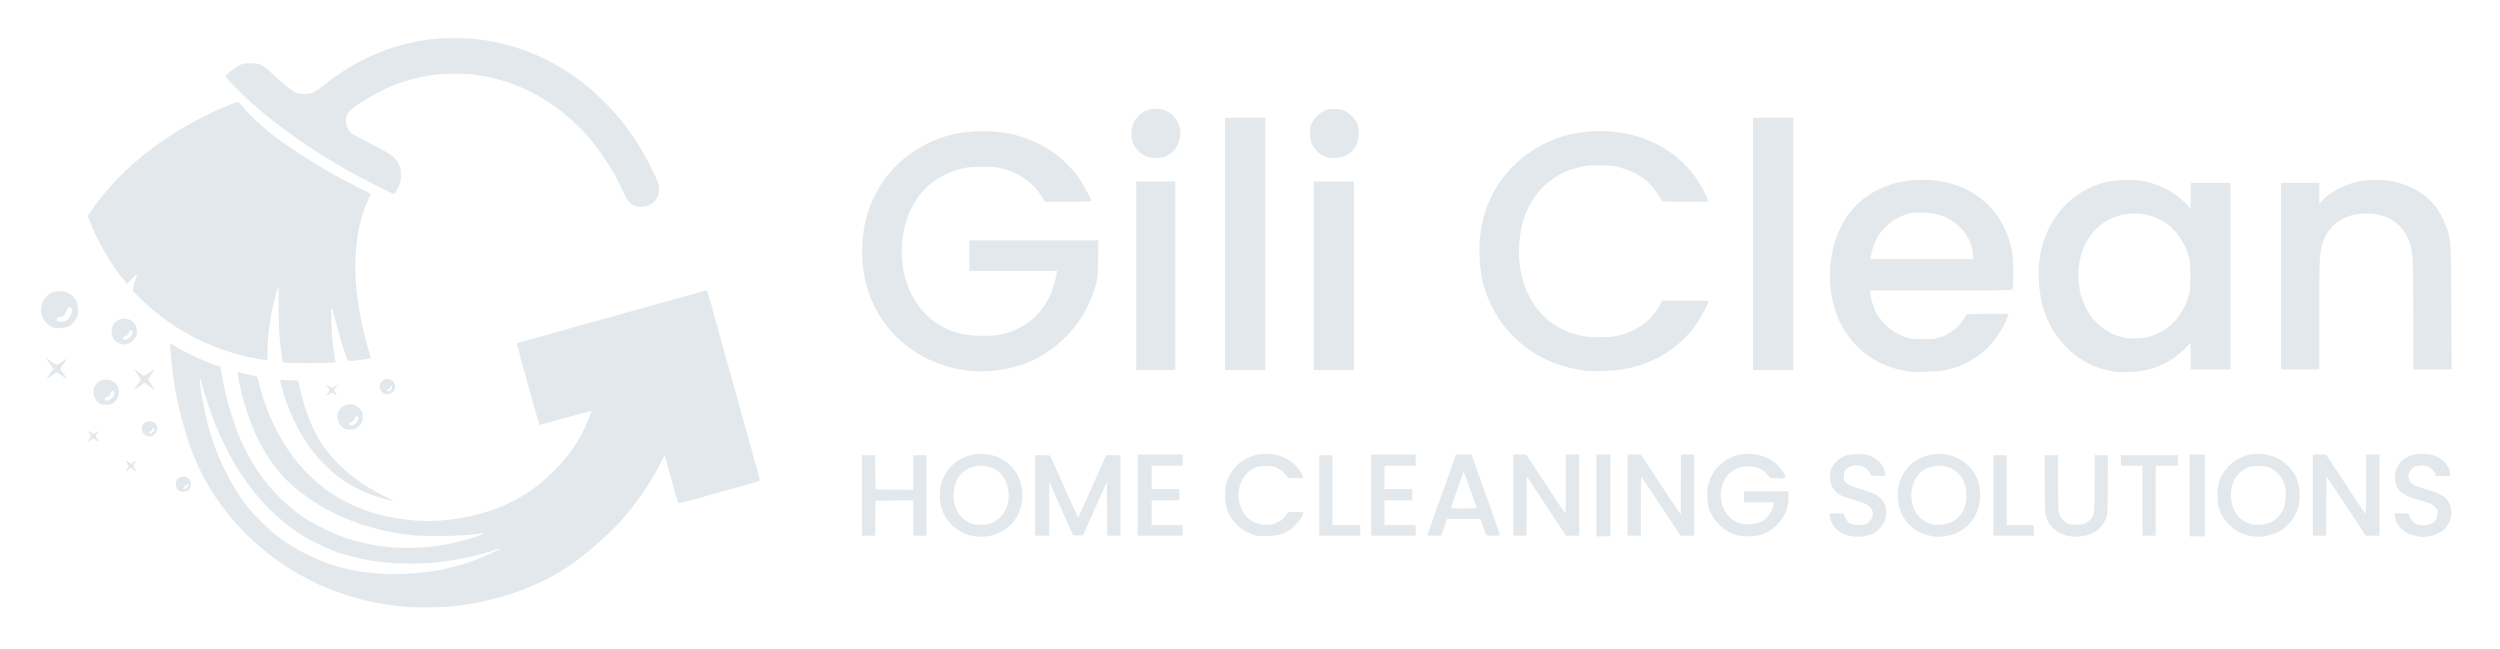 <?xml version="1.0" encoding="utf-8"?>
<!DOCTYPE svg PUBLIC "-//W3C//DTD SVG 1.0//EN" "http://www.w3.org/TR/2001/REC-SVG-20010904/DTD/svg10.dtd">
<svg version="1.0" xmlns="http://www.w3.org/2000/svg" width="3608" height="936" viewBox="0 0 36080 9360">
  <g fill="#E2E8EB" stroke="#E2E8EB" stroke-width="1" fill-rule="evenodd">
    <g>
      <path  d="M14075 7740 C13834 7706 13652 7549 13583 7315 C13556 7223 13559 7055 13588 6965 C13639 6809 13744 6684 13880 6618 C14266 6430 14703 6656 14749 7069 C14774 7286 14695 7492 14540 7613 C14407 7718 14239 7764 14075 7740 M14049 7565 C13976 7543 13942 7523 13884 7468 C13721 7314 13718 6994 13877 6833 C13994 6714 14192 6686 14351 6765 C14548 6864 14621 7172 14499 7386 C14459 7455 14382 7523 14314 7549 C14241 7577 14115 7584 14049 7565 "/>
      <path  d="M26737 7740 C26624 7724 26534 7678 26477 7608 C26436 7556 26410 7492 26410 7444 L26410 7410 26509 7410 L26608 7410 26620 7447 C26651 7545 26720 7585 26843 7577 C26931 7572 26975 7549 27007 7491 C27068 7384 27005 7287 26846 7240 C26566 7157 26550 7150 26489 7089 C26440 7040 26420 6992 26413 6909 C26404 6803 26427 6738 26503 6663 C26586 6581 26659 6555 26810 6555 C26957 6555 27029 6580 27118 6664 C27160 6704 27177 6732 27199 6798 C27222 6870 27222 6871 27104 6867 C27047 6866 27000 6861 27000 6857 C27000 6852 26991 6832 26980 6812 C26920 6706 26749 6681 26654 6763 C26618 6794 26615 6800 26611 6863 L26607 6930 26648 6969 C26677 6997 26710 7014 26766 7032 C26809 7046 26882 7069 26928 7084 C26974 7099 27033 7120 27058 7132 C27120 7161 27184 7229 27204 7286 C27225 7348 27224 7452 27202 7514 C27182 7569 27115 7650 27059 7685 C26983 7732 26846 7756 26737 7740 "/>
      <path  d="M27927 7745 C27751 7718 27660 7674 27547 7563 C27446 7462 27390 7316 27390 7153 C27390 7032 27403 6972 27451 6872 C27629 6508 28148 6439 28427 6743 C28519 6845 28566 6956 28576 7100 C28597 7399 28417 7658 28142 7724 C28068 7742 27972 7751 27927 7745 M27902 7574 C27892 7571 27863 7561 27837 7553 C27778 7534 27701 7474 27662 7417 C27543 7243 27561 6972 27702 6830 C27848 6683 28115 6683 28261 6830 C28342 6912 28380 7014 28380 7151 C28380 7395 28233 7561 28005 7575 C27958 7577 27912 7577 27902 7574 "/>
      <path  d="M29882 7740 C29745 7718 29632 7649 29573 7550 C29515 7454 29510 7406 29510 6965 L29510 6570 29605 6570 L29700 6570 29700 6954 C29700 7190 29704 7358 29710 7389 C29724 7453 29767 7511 29826 7546 C29868 7570 29883 7574 29959 7574 C30058 7574 30121 7551 30170 7498 C30226 7436 30230 7407 30230 6968 L30230 6570 30325 6570 L30420 6570 30419 6977 C30419 7215 30415 7403 30409 7428 C30385 7534 30311 7634 30223 7681 C30127 7734 29989 7757 29882 7740 "/>
      <path  d="M32515 7740 C32369 7720 32272 7672 32169 7570 C32091 7492 32048 7418 32018 7315 C31997 7238 32000 7029 32023 6960 C32141 6609 32524 6453 32870 6615 C32967 6661 33080 6772 33128 6870 C33211 7040 33209 7267 33122 7432 C33049 7572 32934 7667 32784 7713 C32683 7745 32602 7753 32515 7740 M32499 7570 C32436 7555 32341 7500 32302 7455 C32188 7324 32162 7082 32246 6921 C32277 6860 32351 6790 32417 6758 C32480 6727 32491 6725 32590 6725 C32675 6725 32705 6729 32752 6748 C32858 6790 32945 6895 32979 7021 C32998 7093 32988 7260 32960 7332 C32905 7475 32779 7565 32620 7575 C32576 7577 32521 7575 32499 7570 "/>
      <path  d="M34891 7740 C34799 7727 34721 7691 34658 7633 C34603 7581 34575 7529 34564 7455 L34557 7410 34663 7410 C34764 7410 34770 7411 34770 7430 C34770 7476 34828 7548 34883 7569 C34898 7575 34941 7580 34978 7580 C35094 7580 35167 7527 35177 7436 C35184 7374 35175 7347 35135 7307 C35100 7272 35060 7256 34860 7199 C34722 7160 34632 7103 34595 7030 C34574 6990 34559 6894 34566 6842 C34574 6778 34612 6701 34654 6658 C34779 6533 35055 6514 35217 6618 C35298 6671 35358 6765 35359 6842 L35360 6870 35256 6870 L35152 6870 35146 6840 C35139 6805 35088 6753 35040 6732 C34984 6707 34892 6711 34840 6740 C34771 6779 34738 6870 34771 6933 C34800 6989 34845 7013 35022 7065 C35172 7109 35237 7138 35288 7184 C35414 7298 35404 7526 35267 7646 C35215 7692 35129 7729 35050 7740 C34964 7752 34974 7752 34891 7740 "/>
      <path  d="M18109 7724 C18009 7695 17927 7647 17854 7575 C17724 7447 17673 7308 17682 7115 C17689 6986 17711 6911 17771 6818 C17905 6610 18144 6514 18404 6564 C18556 6593 18681 6675 18761 6798 C18832 6906 18832 6905 18695 6901 C18596 6899 18580 6896 18575 6881 C18564 6847 18486 6777 18430 6751 C18382 6729 18361 6725 18270 6725 C18177 6725 18158 6729 18107 6752 C17897 6849 17812 7126 17922 7358 C18010 7546 18239 7629 18429 7543 C18493 7515 18520 7492 18561 7432 L18590 7390 18700 7390 C18787 7390 18810 7392 18810 7404 C18810 7458 18664 7627 18580 7669 C18485 7718 18434 7729 18295 7735 C18192 7738 18147 7736 18109 7724 "/>
      <path  d="M23040 7150 L23040 6560 23140 6560 L23240 6560 23240 7150 L23240 7740 23140 7740 L23040 7740 23040 7150 "/>
      <path  d="M25067 7724 C24880 7670 24732 7529 24664 7340 C24642 7279 24633 7097 24649 7017 C24667 6924 24728 6804 24793 6737 C24943 6582 25148 6520 25367 6565 C25522 6597 25641 6676 25721 6798 C25792 6906 25792 6905 25657 6901 L25545 6897 25505 6847 C25444 6772 25370 6737 25257 6731 C25154 6726 25099 6739 25018 6786 C24922 6843 24860 6943 24839 7077 C24809 7272 24902 7461 25065 7536 C25165 7582 25321 7579 25421 7529 C25500 7489 25582 7375 25596 7285 L25602 7250 25386 7250 L25170 7250 25170 7170 L25170 7090 25490 7090 L25810 7090 25810 7184 C25810 7257 25804 7293 25785 7350 C25723 7532 25571 7676 25387 7724 C25311 7744 25136 7744 25067 7724 "/>
      <path  d="M31600 7150 L31600 6560 31710 6560 L31820 6560 31820 7150 L31820 7740 31710 7740 L31600 7740 31600 7150 "/>
      <path  d="M12440 7150 L12440 6570 12534 6570 L12629 6570 12632 6817 L12635 7065 12907 7067 L13180 7070 13180 6820 L13180 6570 13275 6570 L13370 6570 13370 7150 L13370 7730 13275 7730 L13180 7730 13180 7474 L13180 7219 12907 7222 L12635 7225 12632 7477 L12630 7730 12535 7730 L12440 7730 12440 7150 "/>
      <path  d="M14940 7150 L14940 6570 15050 6570 C15110 6570 15160 6574 15160 6579 C15160 6584 15176 6623 15196 6666 C15216 6709 15276 6844 15330 6965 C15438 7210 15466 7271 15516 7378 C15534 7418 15550 7455 15550 7460 C15550 7465 15553 7470 15557 7470 C15564 7470 15568 7462 15608 7370 C15618 7345 15636 7304 15648 7280 C15688 7192 15826 6882 15895 6727 L15964 6570 16067 6570 L16170 6570 16170 7150 L16170 7730 16075 7730 L15980 7730 15977 7339 L15975 6949 15802 7337 L15630 7725 15559 7725 L15487 7725 15398 7525 C15349 7415 15302 7309 15293 7290 C15283 7270 15248 7190 15214 7111 C15180 7033 15149 6966 15146 6962 C15142 6959 15140 7130 15140 7343 L15140 7730 15040 7730 L14940 7730 14940 7150 "/>
      <path  d="M16420 7145 L16420 6560 16745 6560 L17070 6560 17070 6640 L17070 6720 16845 6720 L16620 6720 16620 6890 L16620 7060 16820 7060 L17020 7060 17020 7140 L17020 7220 16820 7220 L16620 7220 16620 7400 L16620 7580 16845 7580 L17070 7580 17070 7655 L17070 7730 16745 7730 L16420 7730 16420 7145 "/>
      <path  d="M19040 7150 L19040 6570 19135 6570 L19230 6570 19230 7075 L19230 7580 19430 7580 L19630 7580 19630 7655 L19630 7730 19335 7730 L19040 7730 19040 7150 "/>
      <path  d="M19790 7145 L19790 6560 20110 6560 L20430 6560 20430 6640 L20430 6720 20205 6720 L19980 6720 19980 6890 L19980 7060 20180 7060 L20380 7060 20380 7140 L20380 7220 20180 7220 L19980 7220 19980 7400 L19980 7580 20205 7580 L20430 7580 20430 7655 L20430 7730 20110 7730 L19790 7730 19790 7145 "/>
      <path  d="M20600 7724 C20600 7722 20620 7662 20645 7592 C20670 7522 20713 7404 20739 7330 C20766 7255 20818 7111 20854 7010 C20891 6908 20942 6765 20967 6692 L21013 6560 21125 6560 L21237 6560 21269 6652 C21349 6876 21433 7112 21464 7200 C21526 7370 21637 7684 21644 7707 C21651 7729 21650 7730 21551 7730 C21437 7730 21457 7749 21398 7582 L21365 7490 21124 7490 L20882 7490 20841 7610 L20800 7730 20700 7730 C20645 7730 20600 7727 20600 7724 M20940 7331 C20940 7327 20956 7278 20975 7224 C20995 7169 21033 7059 21061 6980 C21089 6900 21115 6828 21119 6821 C21128 6804 21122 6789 21206 7030 C21242 7131 21279 7238 21290 7267 C21301 7296 21310 7325 21310 7330 C21310 7336 21236 7340 21125 7340 C21023 7340 20940 7336 20940 7331 "/>
      <path  d="M21840 7145 L21840 6560 21932 6560 L22025 6560 22218 6852 C22325 7013 22451 7204 22498 7276 C22546 7349 22588 7409 22592 7409 C22596 7409 22600 7218 22600 6985 L22600 6560 22695 6560 L22790 6560 22790 7145 L22790 7730 22694 7730 L22599 7730 22393 7417 C22280 7245 22153 7053 22111 6990 L22035 6875 22032 7302 L22030 7730 21935 7730 L21840 7730 21840 7145 "/>
      <path  d="M23490 7145 L23490 6560 23585 6560 L23680 6560 23949 6967 C24096 7191 24226 7386 24238 7400 L24259 7425 24259 6992 L24260 6560 24355 6560 L24450 6560 24450 7145 L24450 7730 24351 7730 L24253 7730 24179 7617 C23859 7131 23698 6890 23689 6884 C23683 6880 23680 7029 23680 7304 L23680 7730 23585 7730 L23490 7730 23490 7145 "/>
      <path  d="M28770 7150 L28770 6570 28865 6570 L28960 6570 28960 7075 L28960 7580 29155 7580 L29350 7580 29350 7655 L29350 7730 29060 7730 L28770 7730 28770 7150 "/>
      <path  d="M30920 7225 L30920 6720 30765 6720 L30610 6720 30610 6645 L30610 6570 31020 6570 L31430 6570 31430 6645 L31430 6720 31270 6720 L31110 6720 31110 7225 L31110 7730 31015 7730 L30920 7730 30920 7225 "/>
      <path  d="M33380 7145 L33380 6560 33474 6560 L33568 6560 33726 6797 C33813 6928 33891 7046 33899 7060 C33944 7136 34136 7419 34142 7419 C34146 7419 34150 7226 34150 6990 L34150 6560 34245 6560 L34340 6560 34340 7145 L34340 7730 34241 7730 L34143 7730 33899 7360 C33764 7156 33637 6964 33615 6932 L33575 6875 33572 7302 L33570 7730 33475 7730 L33380 7730 33380 7145 "/>
      <path  d="M27572 5364 C27557 5361 27506 5352 27460 5343 C27070 5273 26740 5022 26560 4661 C26361 4259 26360 3701 26559 3295 C26605 3200 26653 3120 26691 3075 C26794 2950 26850 2898 26965 2820 C27208 2654 27514 2579 27865 2600 C28404 2633 28838 2961 28993 3455 C29044 3615 29055 3697 29054 3935 C29054 4056 29051 4162 29047 4172 C29041 4189 28982 4190 28015 4190 L26990 4190 26990 4214 C26990 4258 27018 4376 27045 4444 C27125 4643 27290 4795 27505 4867 C27579 4892 27597 4894 27755 4894 C27913 4894 27930 4892 28005 4867 C28098 4836 28192 4778 28255 4715 C28296 4673 28380 4554 28380 4538 C28380 4533 28517 4530 28684 4530 L28989 4530 28975 4569 C28910 4752 28763 4959 28612 5082 C28434 5226 28288 5296 28062 5344 C27988 5360 27626 5375 27572 5364 M26994 3717 C27018 3601 27038 3541 27077 3460 C27116 3380 27138 3350 27210 3278 C27279 3208 27313 3183 27386 3146 C27511 3083 27586 3067 27740 3067 C27974 3068 28148 3138 28300 3291 C28399 3392 28463 3530 28474 3669 L28480 3740 27735 3740 L26990 3740 26994 3717 "/>
      <path  d="M30512 5364 C30316 5323 30228 5295 30130 5241 C29767 5045 29521 4695 29450 4275 C29413 4056 29415 3819 29456 3625 C29566 3098 29963 2701 30465 2614 C30569 2596 30803 2593 30900 2609 C31150 2649 31379 2766 31552 2943 C31578 2970 31600 2996 31600 3001 C31600 3006 31604 3010 31610 3010 C31616 3010 31620 2941 31620 2825 L31620 2640 31905 2640 L32190 2640 32190 3985 L32190 5330 31905 5330 L31620 5330 31620 5140 C31620 5035 31616 4950 31612 4950 C31608 4950 31591 4967 31575 4987 C31536 5036 31428 5130 31360 5175 C31215 5269 31068 5326 30897 5355 C30811 5369 30566 5375 30512 5364 M30684 4880 C30417 4826 30212 4668 30095 4426 C30039 4310 30012 4213 29999 4076 C29977 3839 30026 3619 30143 3435 C30382 3062 30900 2966 31270 3226 C31413 3327 31538 3514 31591 3706 C31610 3774 31613 3810 31613 3985 C31613 4174 31612 4189 31586 4274 C31491 4584 31294 4783 31002 4865 C30936 4883 30744 4893 30684 4880 "/>
      <path  d="M13991 5350 C13269 5272 12694 4798 12508 4126 C12414 3789 12424 3371 12531 3045 C12569 2930 12653 2758 12721 2654 C12885 2406 13069 2243 13370 2078 C13432 2043 13609 1977 13705 1951 C13992 1875 14373 1875 14660 1951 C14839 1998 15036 2087 15192 2192 C15311 2272 15495 2455 15575 2574 C15629 2656 15750 2881 15750 2901 C15750 2906 15600 2910 15416 2910 L15083 2910 15036 2836 C14897 2616 14681 2473 14405 2418 C14301 2398 14027 2401 13922 2423 C13573 2498 13312 2694 13157 2995 C13020 3263 12978 3611 13045 3935 C13094 4176 13208 4388 13373 4547 C13469 4639 13523 4677 13628 4729 C13799 4814 13915 4841 14133 4847 C14319 4852 14405 4843 14540 4803 C14850 4710 15079 4489 15193 4171 C15216 4108 15228 4063 15255 3932 L15260 3910 14625 3910 L13990 3910 13990 3690 L13990 3470 14920 3470 L15851 3470 15847 3737 C15842 4024 15839 4044 15775 4233 C15638 4636 15329 4985 14934 5185 C14664 5321 14307 5384 13991 5350 "/>
      <path  d="M22892 5350 C22225 5275 21691 4870 21461 4265 C21393 4085 21361 3918 21353 3690 C21333 3161 21515 2700 21880 2357 C22098 2151 22379 2003 22682 1935 C22934 1879 23236 1878 23493 1934 C23985 2040 24380 2339 24593 2765 C24618 2814 24643 2867 24649 2882 L24659 2910 24319 2910 C24044 2910 23980 2907 23980 2896 C23980 2871 23861 2704 23803 2648 C23701 2549 23609 2494 23460 2442 C23326 2395 23252 2384 23070 2385 C22928 2386 22889 2389 22793 2412 C22589 2460 22411 2557 22269 2699 C22069 2898 21955 3163 21927 3492 C21899 3828 21973 4148 22136 4391 C22300 4637 22558 4802 22858 4854 C22967 4873 23189 4874 23296 4855 C23589 4803 23819 4647 23954 4405 L23990 4340 24325 4340 C24509 4340 24660 4342 24660 4346 C24660 4366 24542 4588 24490 4667 C24355 4871 24109 5081 23887 5182 C23707 5265 23603 5297 23414 5330 C23277 5353 23015 5363 22892 5350 "/>
      <path  d="M16400 3980 L16400 2620 16680 2620 L16960 2620 16960 3980 L16960 5340 16680 5340 L16400 5340 16400 3980 "/>
      <path  d="M17680 3520 L17680 1700 17970 1700 L18260 1700 18260 3520 L18260 5340 17970 5340 L17680 5340 17680 3520 "/>
      <path  d="M18960 3980 L18960 2620 19250 2620 L19540 2620 19540 3980 L19540 5340 19250 5340 L18960 5340 18960 3980 "/>
      <path  d="M25300 3520 L25300 1700 25590 1700 L25880 1700 25880 3520 L25880 5340 25590 5340 L25300 5340 25300 3520 "/>
      <path  d="M32920 3985 L32920 2640 33195 2640 L33470 2640 33470 2792 L33470 2945 33502 2908 C33619 2777 33835 2661 34044 2619 C34158 2595 34368 2591 34481 2609 C34730 2649 34956 2764 35099 2923 C35113 2939 35129 2957 35135 2963 C35189 3021 35272 3176 35313 3300 C35373 3478 35372 3465 35377 4437 L35381 5330 35105 5330 L34830 5330 34829 4572 C34829 4155 34825 3771 34819 3717 C34807 3587 34787 3511 34738 3412 C34634 3200 34421 3079 34149 3080 C33827 3080 33589 3251 33510 3541 C33474 3671 33470 3785 33470 4567 L33470 5330 33195 5330 L32920 5330 32920 3985 "/>
      <path  d="M16562 2264 C16459 2229 16379 2147 16345 2041 C16321 1970 16327 1844 16357 1778 C16383 1720 16447 1648 16503 1616 C16639 1537 16825 1563 16935 1675 C17109 1855 17044 2169 16813 2259 C16747 2284 16631 2287 16562 2264 "/>
      <path  d="M19129 2260 C19034 2224 18958 2146 18924 2050 C18908 2003 18902 1869 18915 1827 C18945 1729 19014 1649 19107 1603 C19158 1578 19176 1575 19260 1575 C19343 1575 19361 1578 19411 1602 C19474 1633 19547 1705 19580 1771 C19612 1831 19618 1954 19595 2035 C19573 2111 19522 2180 19455 2226 C19373 2282 19225 2297 19129 2260 "/>
    </g>
  </g>
  <g fill="#E2E8EB" stroke="#E2E8EB" stroke-width="1" fill-rule="evenodd">
    <g>
      <path d="M5892 8760 C5553 8734 5251 8674 4950 8571 C4796 8518 4756 8503 4672 8464 C4643 8450 4617 8440 4614 8440 C4604 8440 4387 8329 4306 8282 C3755 7966 3294 7508 2987 6973 C2846 6727 2735 6452 2646 6122 C2533 5710 2497 5500 2456 5002 C2454 4979 2454 4960 2457 4960 C2460 4960 2510 4987 2568 5021 C2727 5114 3016 5246 3144 5283 L3183 5295 3206 5434 C3254 5723 3355 6071 3459 6315 C3615 6677 3797 6948 4051 7195 C4263 7401 4437 7521 4725 7656 C5284 7920 5938 7979 6600 7824 C6767 7785 6980 7713 6980 7696 C6980 7691 6969 7690 6957 7693 C6783 7736 6152 7750 5888 7717 C5227 7634 4650 7386 4211 6997 C3843 6670 3580 6155 3450 5501 C3425 5373 3424 5365 3447 5374 C3457 5378 3519 5392 3585 5406 C3651 5420 3707 5434 3711 5438 C3714 5441 3727 5487 3740 5540 C3843 5969 4057 6399 4322 6710 C4397 6798 4581 6974 4660 7033 C5030 7311 5422 7456 5948 7509 C6389 7553 6917 7462 7325 7271 C7587 7148 7778 7013 7990 6801 C8176 6614 8294 6457 8404 6248 C8460 6141 8544 5940 8536 5932 C8533 5930 8473 5944 8403 5963 C8332 5983 8167 6028 8037 6064 C7906 6100 7795 6130 7791 6130 C7781 6130 7775 6111 7604 5492 C7523 5199 7458 4957 7461 4955 C7465 4951 7842 4845 8710 4604 C8916 4547 9215 4464 9375 4420 C9534 4375 9739 4319 9830 4293 C9920 4268 10041 4235 10098 4218 C10155 4202 10204 4190 10205 4192 C10208 4195 10262 4389 10481 5180 C10538 5387 10625 5696 10640 5750 C10645 5769 10668 5850 10690 5930 C10712 6009 10747 6138 10769 6215 C10791 6292 10816 6380 10824 6412 C10833 6444 10846 6493 10854 6522 C10862 6551 10890 6649 10915 6740 C10940 6830 10962 6913 10963 6924 C10964 6939 10953 6946 10910 6957 C10856 6972 10539 7060 10470 7080 C10450 7085 10367 7108 10285 7131 C10202 7153 10058 7193 9965 7220 C9871 7246 9792 7265 9789 7261 C9785 7257 9743 7111 9695 6935 C9646 6759 9603 6603 9600 6590 C9594 6568 9585 6579 9535 6680 C9345 7057 9083 7411 8773 7708 C8632 7844 8411 8028 8259 8136 C7805 8458 7158 8688 6532 8749 C6374 8765 6034 8771 5892 8760 M5547 8286 C5546 8284 5500 8279 5445 8276 C5327 8269 5184 8249 5047 8220 C4663 8138 4277 7957 3970 7713 C3863 7629 3663 7430 3580 7325 C3369 7060 3166 6669 3050 6305 C2983 6095 2908 5742 2884 5528 C2876 5450 2893 5447 2908 5523 C2924 5599 3054 5993 3104 6115 C3313 6625 3573 7032 3898 7356 C4014 7473 4223 7641 4341 7715 C4439 7776 4675 7895 4765 7929 C4798 7941 4834 7955 4845 7960 C4929 7996 5185 8062 5350 8090 C5618 8136 6022 8147 6308 8116 C6576 8086 6854 8028 7099 7950 C7168 7928 7225 7912 7228 7914 C7239 7926 6900 8072 6743 8123 C6414 8229 6130 8276 5765 8285 C5646 8287 5548 8288 5547 8286 "/>
      <path d="M5602 7214 C5526 7196 5360 7144 5315 7124 C5039 7004 4869 6890 4684 6705 C4406 6425 4197 6051 4070 5601 C4052 5539 4040 5486 4042 5484 C4044 5481 4104 5483 4175 5487 L4304 5495 4312 5540 C4331 5641 4375 5802 4415 5920 C4534 6266 4658 6472 4883 6695 C5098 6906 5339 7069 5642 7208 C5699 7234 5692 7235 5602 7214 "/>
      <path d="M2585 7084 C2551 7064 2540 7039 2540 6986 C2540 6923 2569 6889 2632 6882 C2688 6876 2723 6894 2746 6943 C2765 6982 2752 7046 2720 7073 C2691 7097 2615 7103 2585 7084 M2640 7054 C2640 7047 2707 6980 2714 6980 C2726 6980 2718 7008 2700 7033 C2682 7056 2640 7071 2640 7054 "/>
      <path d="M1823 6787 C1830 6775 1842 6755 1850 6743 C1862 6724 1860 6717 1836 6685 C1804 6644 1811 6640 1860 6673 C1892 6695 1897 6696 1915 6683 C1926 6675 1943 6663 1954 6657 C1973 6647 1973 6647 1957 6670 C1920 6723 1919 6725 1945 6760 C1981 6809 1975 6816 1929 6779 L1888 6747 1864 6768 C1851 6780 1833 6794 1825 6800 C1811 6808 1811 6807 1823 6787 "/>
      <path d="M1387 6355 C1348 6324 1345 6324 1308 6351 C1269 6378 1264 6371 1295 6329 C1308 6311 1320 6295 1320 6295 C1320 6294 1308 6278 1295 6260 C1262 6216 1270 6210 1314 6244 L1350 6271 1385 6244 C1423 6214 1430 6221 1400 6260 C1374 6292 1375 6302 1405 6339 C1437 6379 1428 6386 1387 6355 "/>
      <path d="M2112 6288 C2061 6255 2050 6236 2050 6187 C2050 6146 2054 6133 2079 6109 C2103 6084 2116 6080 2156 6080 C2252 6080 2299 6164 2249 6246 C2221 6291 2150 6313 2112 6288 M2155 6253 C2145 6240 2150 6231 2168 6225 C2178 6222 2192 6208 2198 6194 C2204 6180 2214 6171 2220 6175 C2237 6185 2231 6209 2205 6235 C2179 6260 2164 6265 2155 6253 "/>
      <path d="M4972 6186 C4844 6121 4833 5935 4954 5864 C5043 5812 5137 5830 5203 5913 C5231 5948 5234 5958 5234 6020 C5234 6081 5231 6092 5204 6126 C5187 6147 5159 6172 5141 6182 C5103 6203 5011 6205 4972 6186 M5040 6119 C5040 6105 5049 6095 5070 6088 C5090 6081 5107 6064 5120 6038 C5142 5996 5151 5992 5169 6014 C5184 6033 5161 6088 5126 6118 C5091 6147 5040 6147 5040 6119 "/>
      <path d="M1425 5814 C1353 5762 1328 5651 1369 5570 C1411 5488 1531 5454 1619 5499 C1742 5562 1749 5734 1632 5817 C1606 5835 1586 5840 1530 5840 C1470 5840 1454 5836 1425 5814 M1518 5775 C1502 5752 1514 5733 1549 5726 C1573 5721 1584 5711 1595 5685 C1612 5644 1626 5634 1644 5649 C1654 5658 1655 5669 1649 5692 C1632 5751 1543 5807 1518 5775 "/>
      <path d="M4716 5697 C4720 5690 4731 5672 4742 5657 L4761 5629 4730 5593 C4693 5547 4697 5539 4742 5573 C4761 5588 4781 5600 4786 5600 C4791 5600 4813 5587 4835 5573 L4875 5546 4847 5582 C4814 5625 4814 5636 4840 5670 C4869 5708 4863 5713 4822 5685 C4789 5662 4784 5661 4767 5675 C4738 5699 4708 5712 4716 5697 "/>
      <path d="M5519 5662 C5495 5640 5486 5623 5482 5587 C5477 5543 5480 5537 5512 5505 C5540 5477 5556 5470 5584 5470 C5638 5470 5675 5493 5693 5539 C5708 5576 5708 5583 5693 5620 C5664 5692 5576 5713 5519 5662 M5584 5639 C5581 5634 5589 5625 5603 5620 C5616 5615 5629 5602 5632 5590 C5639 5564 5660 5563 5660 5590 C5660 5628 5599 5667 5584 5639 "/>
      <path d="M1938 5617 C1943 5610 1965 5579 1988 5547 C2011 5516 2030 5485 2030 5479 C2030 5472 2009 5438 1984 5403 C1958 5367 1939 5336 1942 5334 C1944 5332 1970 5348 2000 5370 C2086 5434 2079 5434 2155 5379 C2192 5352 2225 5332 2227 5334 C2229 5336 2210 5366 2185 5401 C2160 5435 2140 5469 2140 5477 C2140 5484 2160 5518 2185 5552 C2209 5586 2230 5617 2230 5622 C2230 5626 2197 5606 2157 5576 L2085 5523 2027 5566 C1961 5616 1925 5637 1938 5617 "/>
      <path d="M720 5395 L771 5321 719 5250 C690 5211 668 5177 671 5175 C673 5173 705 5194 743 5221 C782 5250 817 5269 826 5265 C834 5262 870 5239 906 5213 C977 5162 978 5169 910 5259 C888 5289 870 5317 870 5322 C870 5326 892 5360 919 5397 C946 5434 966 5466 964 5468 C963 5470 937 5454 908 5432 C817 5365 823 5365 747 5420 C710 5447 677 5470 675 5470 C672 5470 692 5436 720 5395 "/>
      <path d="M4141 5234 C4072 5228 4080 5245 4055 5049 C4030 4858 4017 4567 4022 4342 C4026 4151 4022 4097 4007 4162 C4004 4174 3990 4223 3976 4270 C3904 4516 3857 4847 3860 5087 C3861 5144 3859 5193 3856 5197 C3848 5204 3600 5157 3470 5123 C2916 4977 2424 4700 2031 4310 L1918 4198 1925 4151 C1929 4126 1943 4072 1957 4031 C1970 3991 1979 3956 1977 3953 C1974 3951 1944 3980 1910 4019 C1876 4058 1842 4089 1836 4089 C1824 4089 1748 3995 1656 3866 C1529 3689 1369 3389 1300 3200 L1269 3116 1296 3075 C1515 2742 1838 2407 2205 2134 C2313 2053 2561 1888 2650 1838 C2902 1694 3148 1576 3353 1499 C3440 1467 3442 1466 3456 1485 C3523 1579 3676 1733 3845 1876 C4048 2048 4409 2287 4840 2533 C4908 2572 5122 2684 5240 2742 C5297 2771 5346 2796 5349 2797 C5351 2798 5334 2839 5312 2887 C5136 3266 5085 3774 5165 4355 C5195 4570 5254 4844 5316 5050 C5330 5096 5344 5144 5346 5155 C5351 5174 5343 5176 5213 5193 C5041 5214 5023 5214 5015 5192 C4970 5083 4882 4791 4834 4592 C4811 4499 4793 4442 4787 4446 C4780 4450 4779 4526 4783 4668 C4788 4859 4802 5000 4835 5190 L4842 5226 4796 5233 C4740 5241 4223 5242 4141 5234 "/>
      <path d="M1727 4959 C1648 4922 1610 4862 1610 4778 C1610 4673 1687 4600 1796 4600 C1964 4600 2039 4805 1913 4921 C1864 4966 1779 4983 1727 4959 M1778 4895 C1765 4876 1783 4850 1809 4850 C1830 4850 1860 4819 1860 4797 C1860 4789 1866 4776 1875 4769 C1888 4759 1893 4759 1904 4770 C1925 4792 1912 4833 1874 4868 C1833 4905 1794 4916 1778 4895 "/>
      <path d="M763 4725 C671 4689 589 4574 590 4480 C590 4291 761 4161 940 4213 C1050 4245 1119 4333 1127 4450 C1135 4563 1082 4663 988 4710 C936 4736 812 4744 763 4725 M830 4638 C804 4607 831 4570 878 4570 C910 4570 949 4528 963 4480 C977 4430 1000 4418 1029 4444 C1064 4476 1019 4585 954 4625 C921 4645 842 4653 830 4638 "/>
      <path d="M9176 2975 C9099 2948 9048 2893 9000 2783 C8916 2590 8853 2477 8725 2285 C8563 2042 8391 1848 8186 1676 C8047 1560 7990 1518 7857 1436 C7561 1253 7252 1139 6897 1083 C6737 1057 6377 1057 6226 1083 C6076 1108 5864 1161 5745 1204 C5507 1289 5105 1522 5033 1617 C4974 1695 4978 1806 5043 1892 C5071 1929 5109 1952 5350 2075 C5659 2234 5701 2265 5752 2367 C5782 2429 5785 2442 5785 2529 C5785 2621 5783 2628 5742 2712 C5719 2760 5695 2800 5689 2800 C5671 2800 5203 2563 5045 2475 C4498 2168 4031 1840 3620 1474 C3455 1326 3259 1124 3260 1101 C3260 1080 3403 966 3467 937 C3506 918 3532 915 3615 915 C3701 915 3722 919 3770 941 C3800 955 3838 979 3855 995 C4053 1181 4207 1309 4259 1333 C4322 1360 4422 1366 4492 1346 C4535 1333 4577 1306 4676 1228 C5133 868 5607 658 6160 574 C6325 549 6693 544 6870 564 C7458 631 7986 854 8465 1236 C8610 1352 8841 1584 8966 1740 C9149 1970 9314 2236 9440 2508 C9504 2646 9510 2663 9510 2724 C9510 2832 9468 2906 9381 2952 C9317 2986 9236 2995 9176 2975 "/>
    </g>
  </g>
</svg>